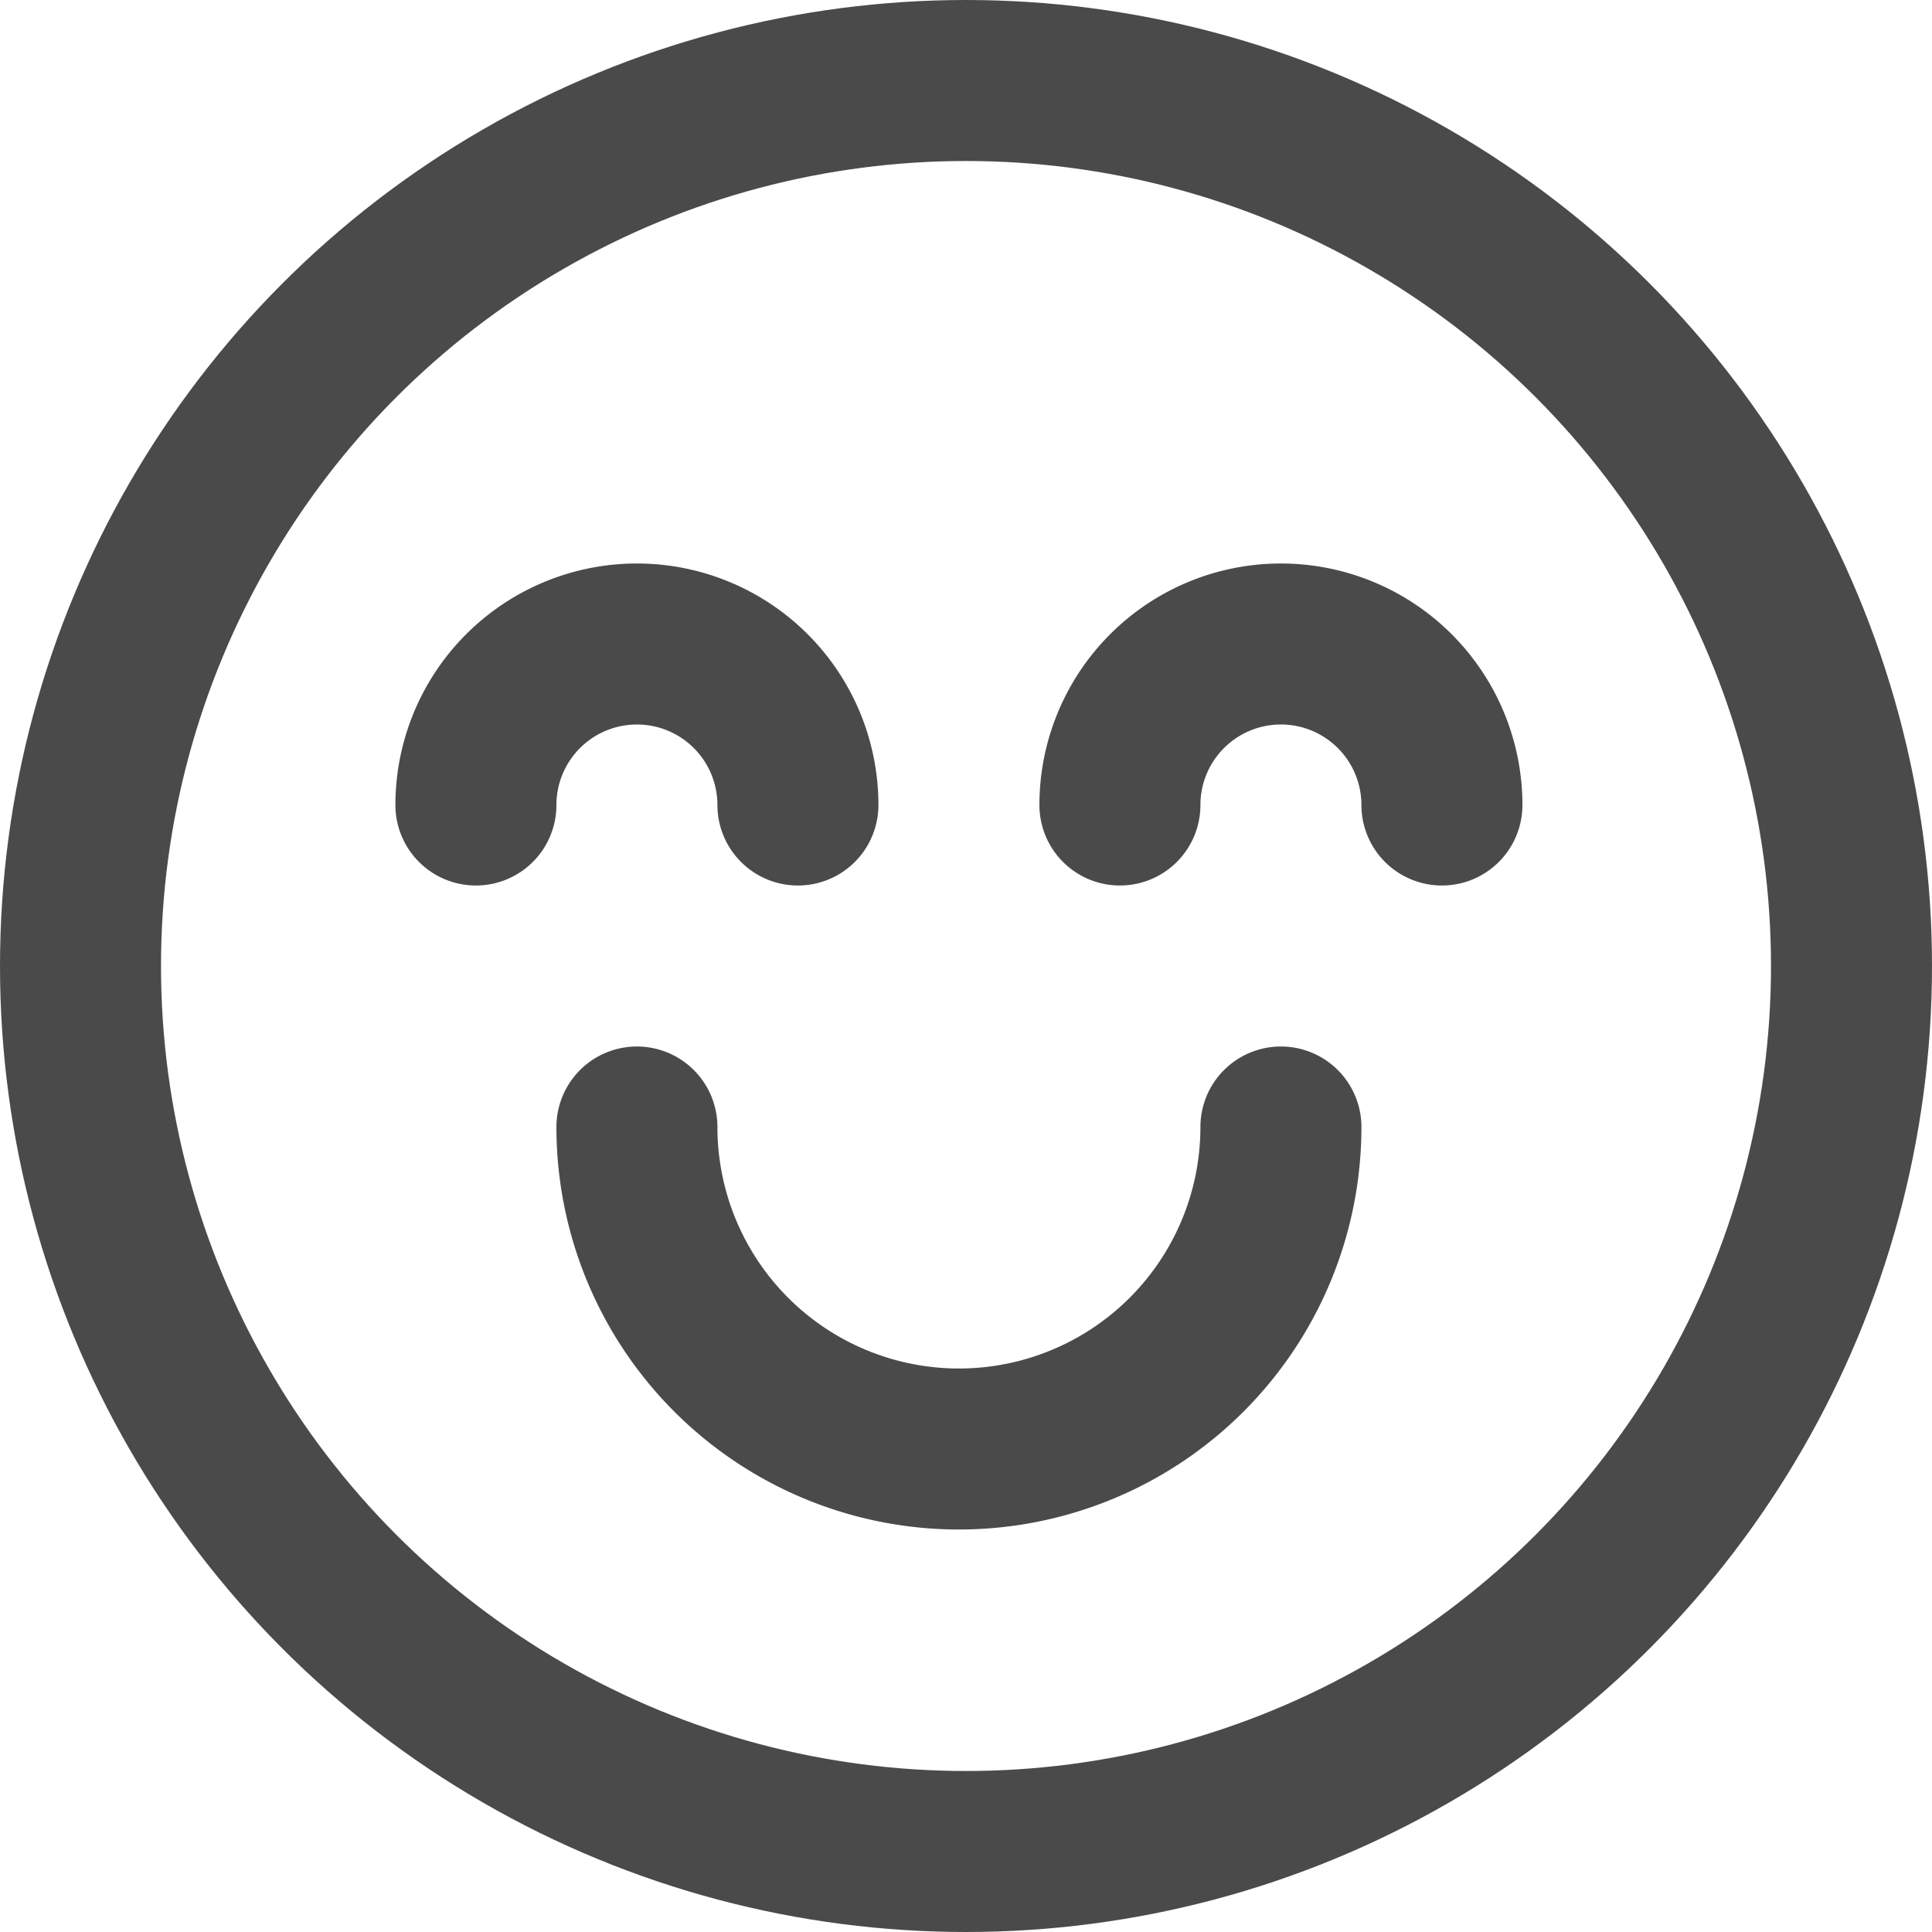 <svg xmlns="http://www.w3.org/2000/svg" width="24" height="24" viewBox="0 0 24 24">
  <g id="ganhou" transform="translate(1.12 1)">
    <circle id="Elipse_22" data-name="Elipse 22" cx="11" cy="11" r="11" transform="translate(-0.12)" stroke-width="2" stroke="#4a4a4a" stroke-linecap="round" stroke-linejoin="round" stroke-miterlimit="10" fill="none"/>
    <path id="Caminho_84" data-name="Caminho 84" d="M226,186a2,2,0,0,1,4,0" transform="translate(-221.208 -177)" fill="none" stroke="#4a4a4a" stroke-linecap="round" stroke-linejoin="round" stroke-miterlimit="10" stroke-width="2"/>
    <path id="Caminho_85" data-name="Caminho 85" d="M234,186a2,2,0,0,1,4,0" transform="translate(-221.208 -177)" fill="none" stroke="#4a4a4a" stroke-linecap="round" stroke-linejoin="round" stroke-miterlimit="10" stroke-width="2"/>
    <path id="Caminho_86" data-name="Caminho 86" d="M228,190a4,4,0,0,0,8,0" transform="translate(-221.208 -177)" fill="none" stroke="#4a4a4a" stroke-linecap="round" stroke-linejoin="round" stroke-miterlimit="10" stroke-width="2"/>
  </g>
</svg>
